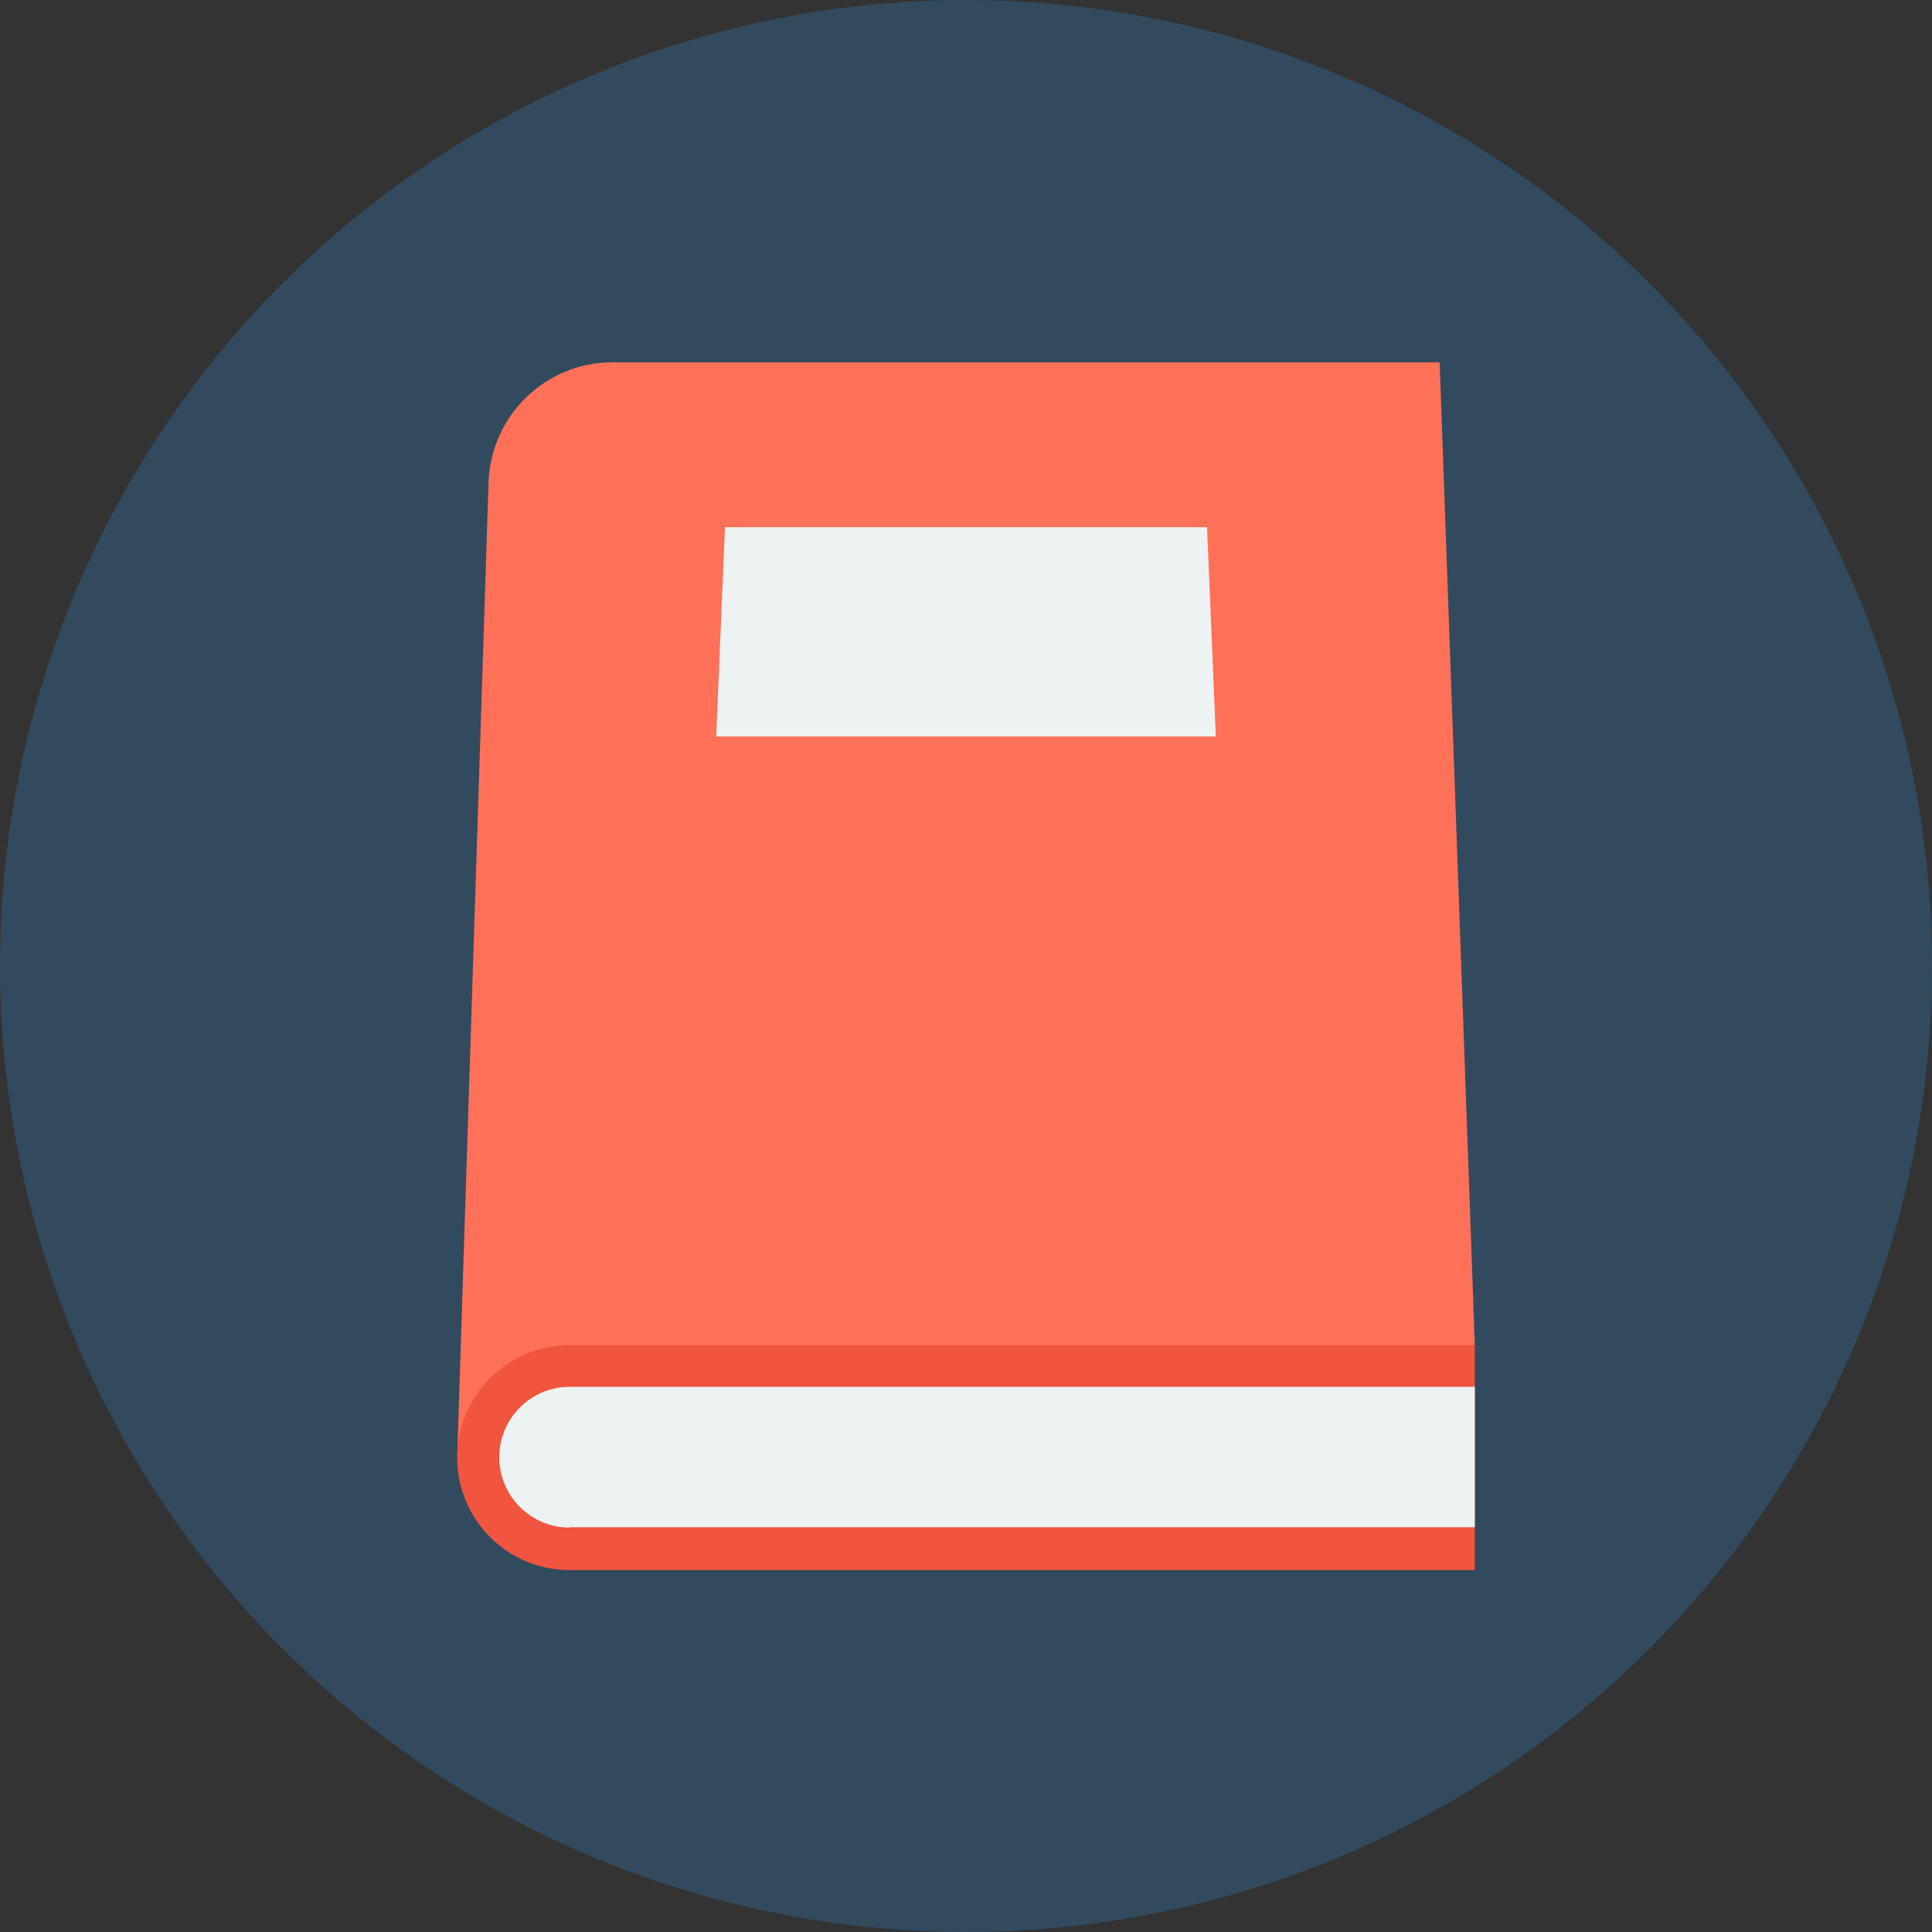 <?xml version="1.0" encoding="iso-8859-1"?>
<!-- Generator: Adobe Illustrator 19.0.0, SVG Export Plug-In . SVG Version: 6.00 Build 0)  -->
<svg xmlns="http://www.w3.org/2000/svg" xmlns:xlink="http://www.w3.org/1999/xlink" version="1.1" id="Layer_1" x="0px" y="0px" viewBox="0 0 505 505" style="enable-background:new 0 0 505 505;" xml:space="preserve">
<rect x="0" y="0" width="505" height="505" fill="#333333" stroke="none"/>
<circle style="fill:#324A5E;" cx="252.5" cy="252.5" r="252.5"/>
<path style="fill:#FF7058;" d="M376.3,94.7H160.1c-17.5,0-31.8,13.9-32.4,31.4l-8.2,254.8l266-29.3L376.3,94.7z"/>
<path style="fill:#F1543F;" d="M148.9,351.6c-16.2,0-29.4,13.1-29.4,29.4c0,16.2,13.1,29.4,29.4,29.4h236.6v-58.7H148.9V351.6z"/>
<g>
	<path style="fill:#EDF2F2;" d="M148.9,399.3c-10.1,0-18.4-8.2-18.4-18.4c0-10.1,8.2-18.4,18.4-18.4h236.6v36.7H148.9V399.3z"/>
	<polygon style="fill:#EDF2F2;" points="317.8,192.5 187.2,192.5 189.5,137.8 315.5,137.8  "/>
</g>
<g>
</g>
<g>
</g>
<g>
</g>
<g>
</g>
<g>
</g>
<g>
</g>
<g>
</g>
<g>
</g>
<g>
</g>
<g>
</g>
<g>
</g>
<g>
</g>
<g>
</g>
<g>
</g>
<g>
</g>
</svg>
